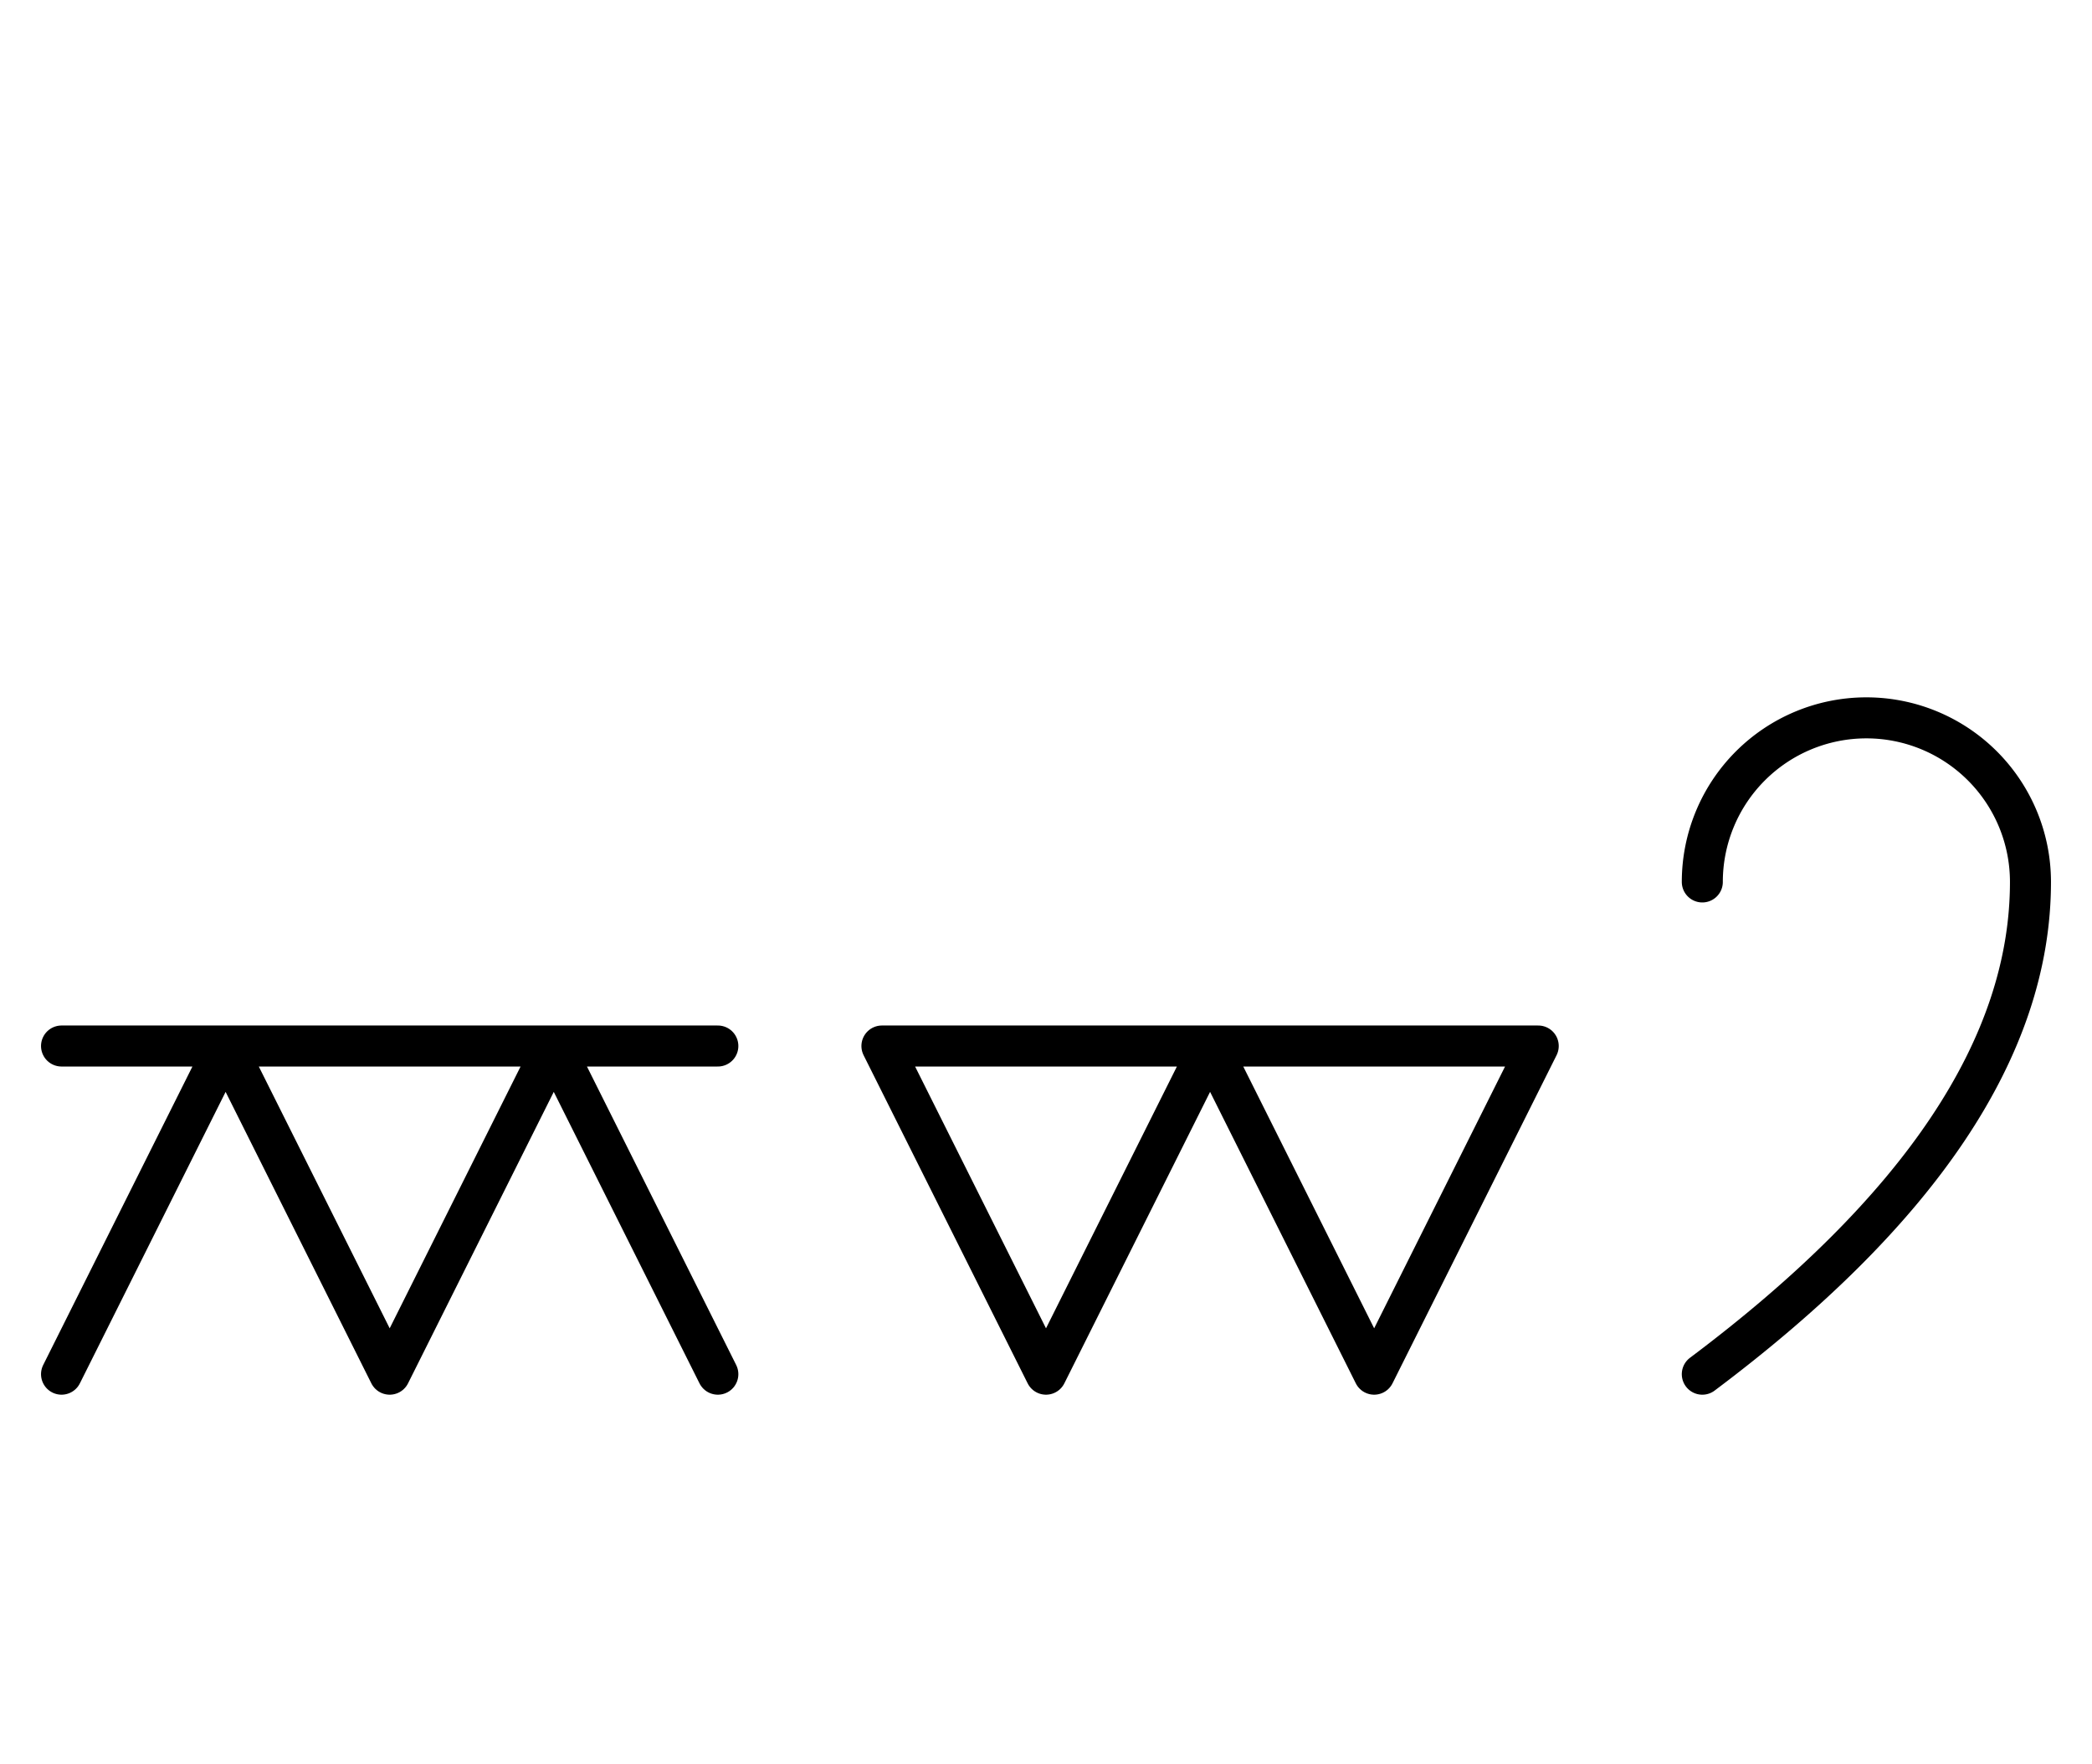 <?xml version="1.0" encoding="utf-8" standalone="yes"?>
<svg xmlns="http://www.w3.org/2000/svg" version="1.1" baseProfile="tiny" width="153" height="129" viewBox="-0.75 -0.75 25.5 21.5" fill="none" stroke="#000000" stroke-linejoin="round" stroke-linecap="round" stroke-width="0.5">
    
    
    <path d="M0,12H8M0,16L2,12M2,12L4,16M4,16L6,12M6,12L8,16"></path><path d="M10,12L12,16M12,16L14,12M10,12H14M14,12L16,16M16,16L18,12M14,12H18"></path><path d="M20,10a2,2 0 1,1 4,0q0,3 -4,6"></path>
</svg>